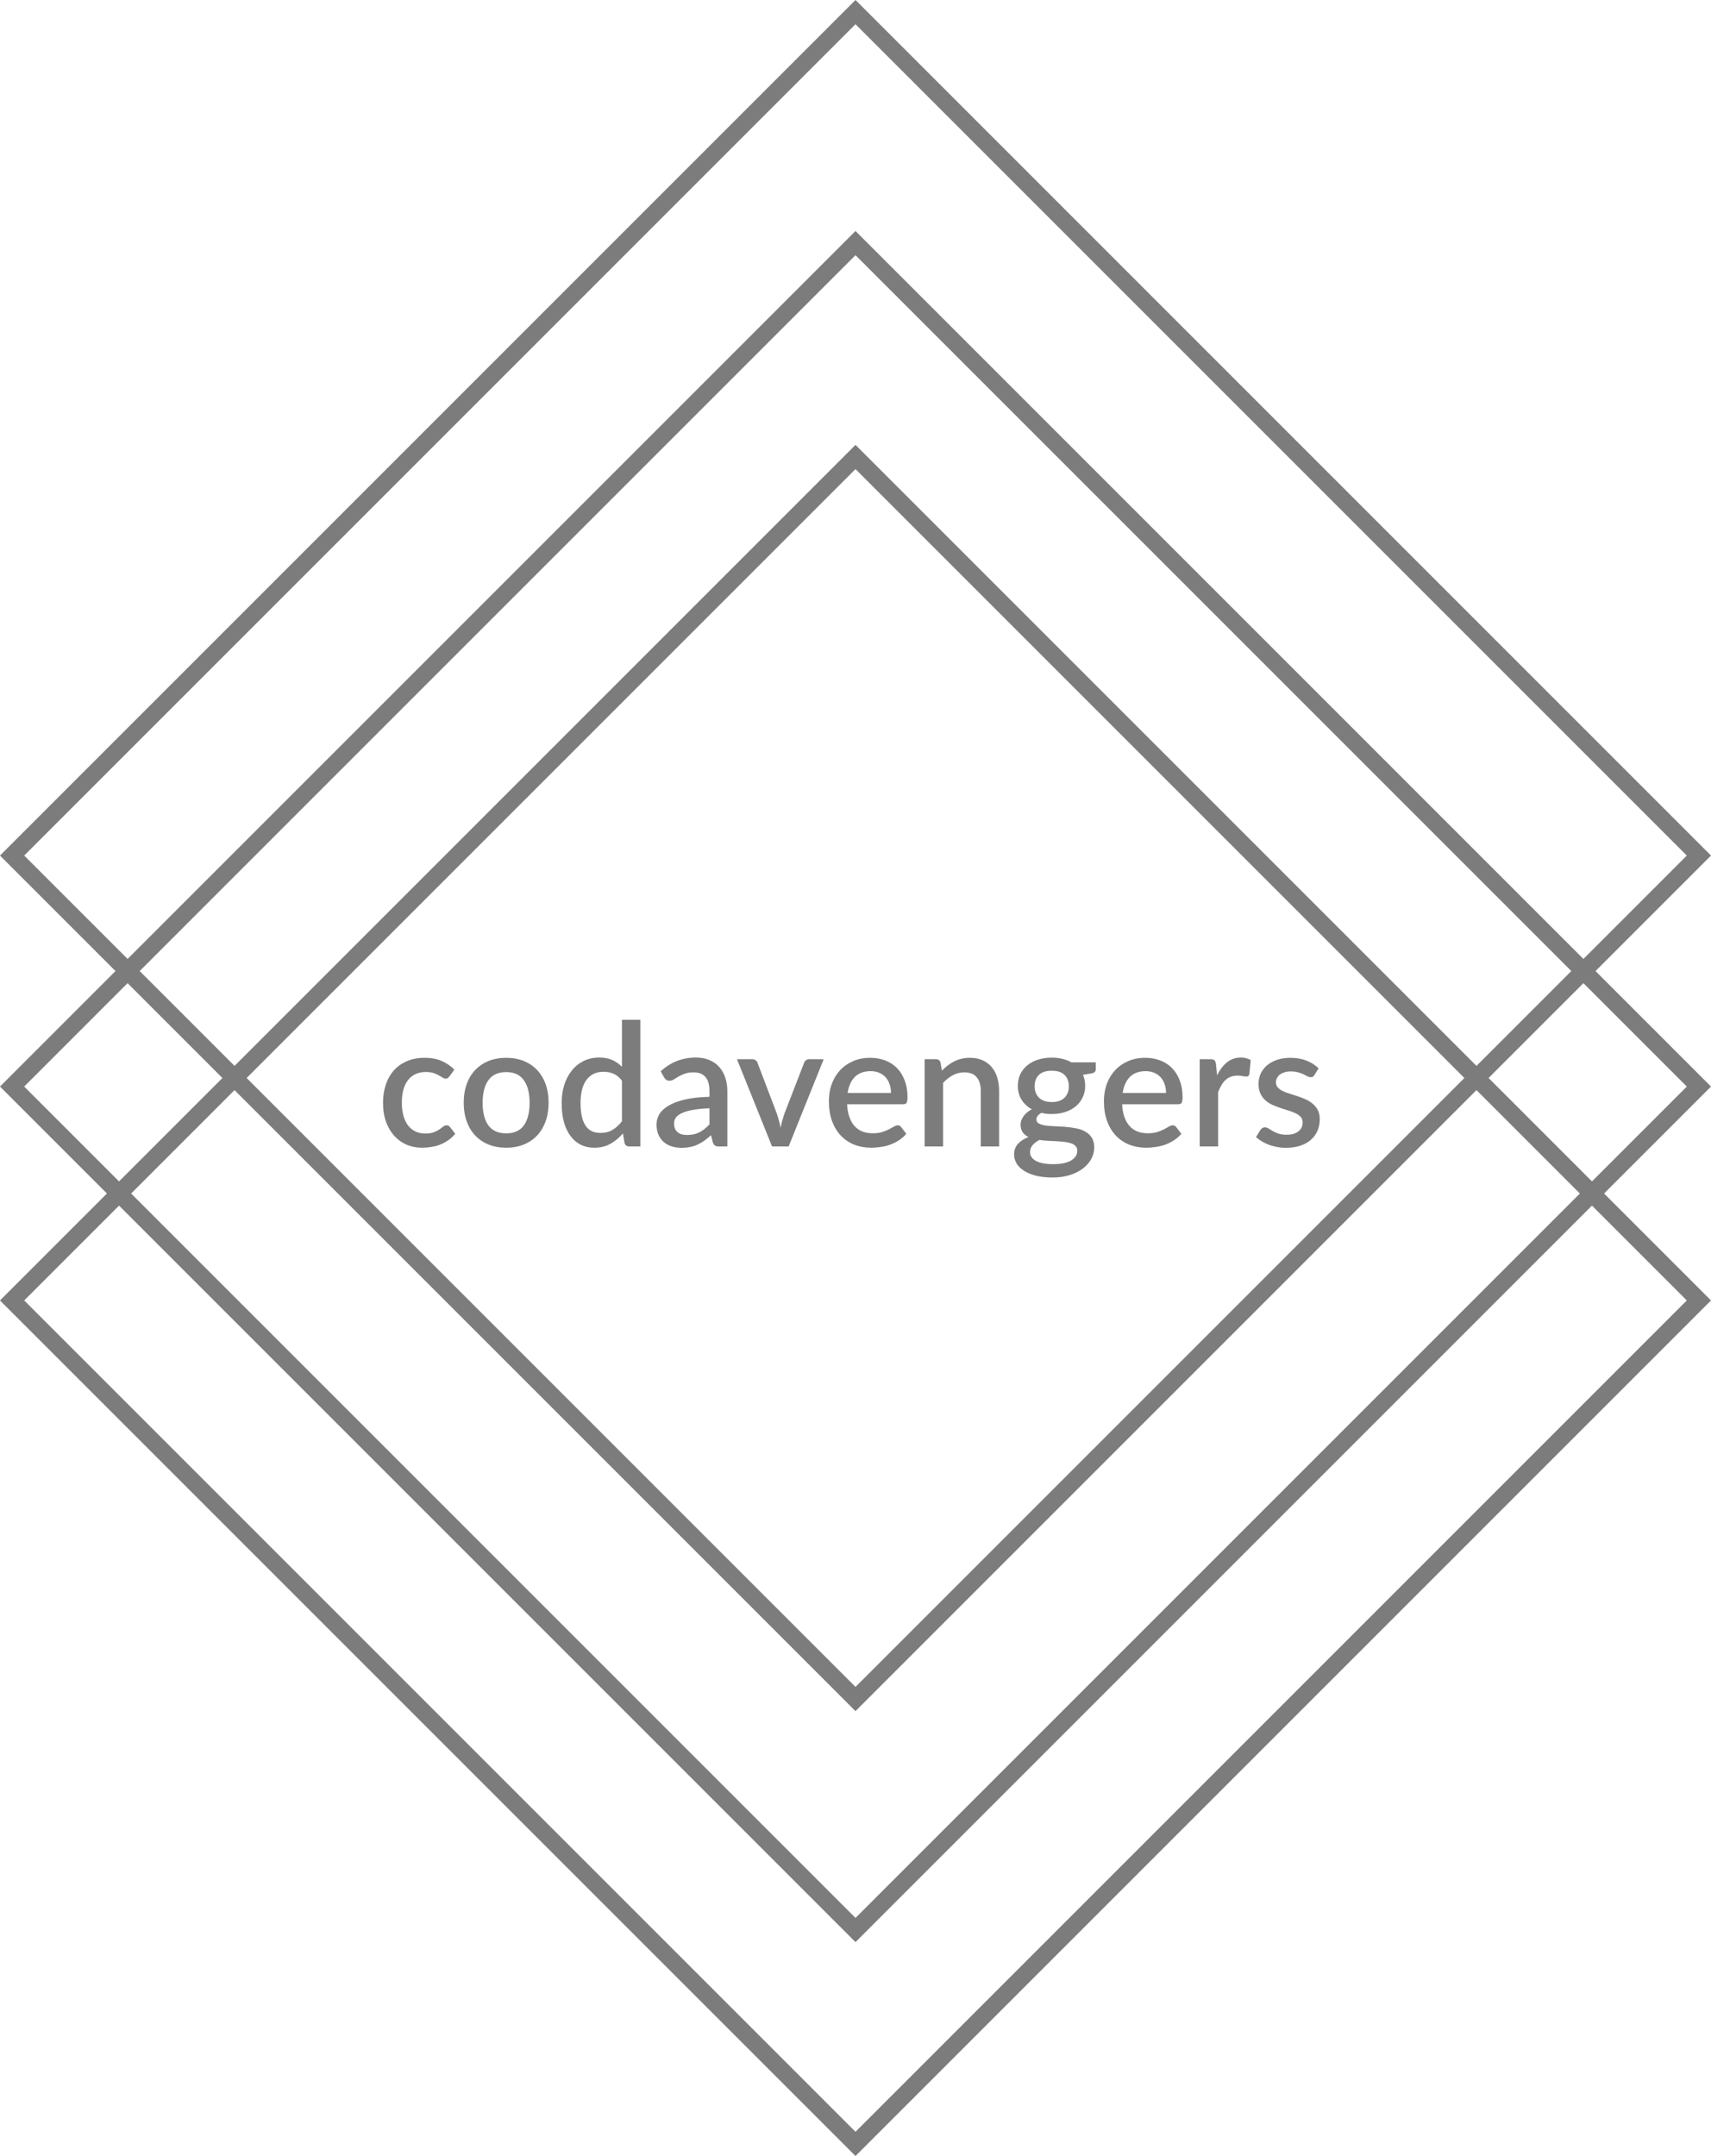 <svg width="200" height="252" viewBox="0 0 200 252" fill="none" xmlns="http://www.w3.org/2000/svg">
<path d="M1.414 100L100 1.414L198.586 100L100 198.586L1.414 100Z" stroke="#7C7C7C" stroke-width="2"/>
<path d="M1.414 152L100 53.414L198.586 152L100 250.586L1.414 152Z" stroke="#7C7C7C" stroke-width="2"/>
<path d="M1.414 127L100 28.414L198.586 127L100 225.586L1.414 127Z" stroke="#7C7C7C" stroke-width="2"/>
<path d="M52.541 125.8C52.475 125.887 52.411 125.953 52.352 126C52.291 126.047 52.205 126.07 52.092 126.07C51.978 126.07 51.858 126.03 51.731 125.95C51.611 125.87 51.465 125.783 51.291 125.69C51.125 125.59 50.922 125.5 50.681 125.42C50.441 125.34 50.142 125.3 49.782 125.3C49.315 125.3 48.905 125.383 48.551 125.55C48.205 125.717 47.911 125.957 47.672 126.27C47.438 126.577 47.261 126.953 47.142 127.4C47.028 127.84 46.971 128.337 46.971 128.89C46.971 129.463 47.035 129.973 47.161 130.42C47.288 130.867 47.468 131.243 47.702 131.55C47.941 131.857 48.228 132.09 48.562 132.25C48.901 132.41 49.282 132.49 49.702 132.49C50.115 132.49 50.452 132.44 50.712 132.34C50.971 132.24 51.188 132.13 51.361 132.01C51.535 131.89 51.681 131.78 51.801 131.68C51.928 131.58 52.062 131.53 52.202 131.53C52.375 131.53 52.508 131.597 52.602 131.73L53.212 132.52C52.965 132.82 52.691 133.073 52.392 133.28C52.092 133.487 51.775 133.657 51.441 133.79C51.108 133.917 50.761 134.007 50.401 134.06C50.041 134.12 49.678 134.15 49.312 134.15C48.678 134.15 48.085 134.033 47.532 133.8C46.985 133.56 46.505 133.217 46.092 132.77C45.685 132.317 45.361 131.767 45.121 131.12C44.888 130.467 44.772 129.723 44.772 128.89C44.772 128.137 44.878 127.44 45.092 126.8C45.305 126.153 45.615 125.597 46.022 125.13C46.435 124.663 46.945 124.3 47.551 124.04C48.158 123.773 48.858 123.64 49.651 123.64C50.392 123.64 51.041 123.76 51.602 124C52.168 124.24 52.672 124.58 53.111 125.02L52.541 125.8ZM59.175 123.64C59.928 123.64 60.608 123.763 61.215 124.01C61.828 124.257 62.348 124.607 62.775 125.06C63.208 125.513 63.542 126.063 63.775 126.71C64.008 127.357 64.125 128.083 64.125 128.89C64.125 129.697 64.008 130.423 63.775 131.07C63.542 131.717 63.208 132.27 62.775 132.73C62.348 133.183 61.828 133.533 61.215 133.78C60.608 134.027 59.928 134.15 59.175 134.15C58.415 134.15 57.728 134.027 57.115 133.78C56.508 133.533 55.988 133.183 55.555 132.73C55.122 132.27 54.788 131.717 54.555 131.07C54.322 130.423 54.205 129.697 54.205 128.89C54.205 128.083 54.322 127.357 54.555 126.71C54.788 126.063 55.122 125.513 55.555 125.06C55.988 124.607 56.508 124.257 57.115 124.01C57.728 123.763 58.415 123.64 59.175 123.64ZM59.175 132.47C60.095 132.47 60.778 132.163 61.225 131.55C61.678 130.93 61.905 130.047 61.905 128.9C61.905 127.753 61.678 126.87 61.225 126.25C60.778 125.623 60.095 125.31 59.175 125.31C58.242 125.31 57.548 125.623 57.095 126.25C56.642 126.87 56.415 127.753 56.415 128.9C56.415 130.047 56.642 130.93 57.095 131.55C57.548 132.163 58.242 132.47 59.175 132.47ZM72.701 126.31C72.401 125.923 72.071 125.653 71.711 125.5C71.351 125.347 70.961 125.27 70.541 125.27C69.701 125.27 69.044 125.58 68.571 126.2C68.097 126.813 67.861 127.723 67.861 128.93C67.861 129.557 67.914 130.093 68.021 130.54C68.127 130.98 68.281 131.34 68.481 131.62C68.681 131.9 68.924 132.103 69.211 132.23C69.498 132.357 69.821 132.42 70.181 132.42C70.728 132.42 71.198 132.303 71.591 132.07C71.991 131.83 72.361 131.493 72.701 131.06V126.31ZM74.851 119.2V134H73.551C73.264 134 73.081 133.863 73.001 133.59L72.811 132.48C72.384 132.98 71.897 133.383 71.351 133.69C70.811 133.997 70.181 134.15 69.461 134.15C68.888 134.15 68.368 134.037 67.901 133.81C67.434 133.577 67.034 133.24 66.701 132.8C66.368 132.36 66.108 131.817 65.921 131.17C65.741 130.517 65.651 129.77 65.651 128.93C65.651 128.17 65.751 127.467 65.951 126.82C66.157 126.173 66.451 125.613 66.831 125.14C67.211 124.66 67.671 124.287 68.211 124.02C68.757 123.747 69.368 123.61 70.041 123.61C70.641 123.61 71.151 123.707 71.571 123.9C71.991 124.087 72.368 124.35 72.701 124.69V119.2H74.851ZM82.93 129.54C82.163 129.567 81.517 129.63 80.99 129.73C80.463 129.823 80.037 129.947 79.71 130.1C79.383 130.247 79.147 130.423 79 130.63C78.86 130.837 78.79 131.063 78.79 131.31C78.79 131.55 78.827 131.757 78.9 131.93C78.98 132.097 79.087 132.237 79.22 132.35C79.36 132.457 79.52 132.537 79.7 132.59C79.887 132.637 80.09 132.66 80.31 132.66C80.87 132.66 81.35 132.557 81.75 132.35C82.157 132.137 82.55 131.83 82.93 131.43V129.54ZM77.23 125.22C78.383 124.147 79.757 123.61 81.35 123.61C81.937 123.61 82.457 123.707 82.91 123.9C83.37 124.087 83.753 124.353 84.06 124.7C84.373 125.047 84.61 125.46 84.77 125.94C84.937 126.413 85.02 126.94 85.02 127.52V134H84.06C83.853 134 83.697 133.97 83.59 133.91C83.483 133.843 83.393 133.713 83.32 133.52L83.11 132.69C82.85 132.923 82.593 133.133 82.34 133.32C82.087 133.5 81.823 133.653 81.55 133.78C81.283 133.907 80.993 134 80.68 134.06C80.373 134.127 80.033 134.16 79.66 134.16C79.247 134.16 78.86 134.103 78.5 133.99C78.147 133.877 77.84 133.707 77.58 133.48C77.32 133.247 77.113 132.96 76.96 132.62C76.813 132.28 76.74 131.88 76.74 131.42C76.74 131.027 76.843 130.643 77.05 130.27C77.263 129.897 77.61 129.563 78.09 129.27C78.577 128.97 79.213 128.723 80 128.53C80.793 128.337 81.77 128.227 82.93 128.2V127.52C82.93 126.787 82.773 126.24 82.46 125.88C82.147 125.52 81.687 125.34 81.08 125.34C80.667 125.34 80.32 125.393 80.04 125.5C79.76 125.6 79.517 125.71 79.31 125.83C79.103 125.95 78.92 126.063 78.76 126.17C78.6 126.27 78.43 126.32 78.25 126.32C78.103 126.32 77.977 126.283 77.87 126.21C77.77 126.13 77.687 126.033 77.62 125.92L77.23 125.22ZM96.284 123.8L92.184 134H90.244L86.144 123.8H87.914C88.081 123.8 88.218 123.843 88.324 123.93C88.438 124.01 88.511 124.107 88.544 124.22L90.804 130.16C90.897 130.44 90.981 130.717 91.054 130.99C91.127 131.263 91.191 131.54 91.244 131.82C91.297 131.54 91.361 131.267 91.434 131C91.514 130.727 91.601 130.447 91.694 130.16L93.994 124.22C94.034 124.1 94.108 124 94.214 123.92C94.321 123.84 94.451 123.8 94.604 123.8H96.284ZM104.15 127.75C104.15 127.39 104.097 127.057 103.99 126.75C103.89 126.437 103.74 126.167 103.54 125.94C103.34 125.707 103.09 125.527 102.79 125.4C102.497 125.267 102.157 125.2 101.77 125.2C100.99 125.2 100.377 125.423 99.93 125.87C99.484 126.317 99.2 126.943 99.08 127.75H104.15ZM99.02 129.07C99.047 129.65 99.137 130.153 99.29 130.58C99.444 131 99.647 131.35 99.9 131.63C100.16 131.91 100.467 132.12 100.82 132.26C101.18 132.393 101.58 132.46 102.02 132.46C102.44 132.46 102.804 132.413 103.11 132.32C103.417 132.22 103.684 132.113 103.91 132C104.137 131.88 104.33 131.773 104.49 131.68C104.65 131.58 104.797 131.53 104.93 131.53C105.104 131.53 105.237 131.597 105.33 131.73L105.94 132.52C105.687 132.82 105.4 133.073 105.08 133.28C104.76 133.487 104.42 133.657 104.06 133.79C103.7 133.917 103.33 134.007 102.95 134.06C102.57 134.12 102.2 134.15 101.84 134.15C101.134 134.15 100.477 134.033 99.87 133.8C99.27 133.56 98.747 133.21 98.3 132.75C97.86 132.29 97.514 131.72 97.26 131.04C97.014 130.36 96.89 129.577 96.89 128.69C96.89 127.983 97 127.323 97.22 126.71C97.447 126.097 97.767 125.563 98.18 125.11C98.6 124.657 99.107 124.3 99.7 124.04C100.3 123.773 100.977 123.64 101.73 123.64C102.357 123.64 102.937 123.743 103.47 123.95C104.004 124.15 104.464 124.447 104.85 124.84C105.237 125.233 105.537 125.717 105.75 126.29C105.97 126.857 106.08 127.503 106.08 128.23C106.08 128.563 106.044 128.787 105.97 128.9C105.897 129.013 105.764 129.07 105.57 129.07H99.02ZM110.095 125.15C110.315 124.923 110.542 124.72 110.775 124.54C111.015 124.353 111.269 124.193 111.535 124.06C111.802 123.927 112.085 123.823 112.385 123.75C112.685 123.677 113.012 123.64 113.365 123.64C113.925 123.64 114.415 123.733 114.835 123.92C115.262 124.107 115.619 124.37 115.905 124.71C116.199 125.05 116.419 125.46 116.565 125.94C116.712 126.413 116.785 126.937 116.785 127.51V134H114.645V127.51C114.645 126.823 114.485 126.29 114.165 125.91C113.852 125.53 113.372 125.34 112.725 125.34C112.245 125.34 111.799 125.45 111.385 125.67C110.979 125.89 110.595 126.19 110.235 126.57V134H108.085V123.8H109.385C109.679 123.8 109.865 123.937 109.945 124.21L110.095 125.15ZM122.936 128.81C123.603 128.81 124.103 128.64 124.436 128.3C124.77 127.96 124.936 127.517 124.936 126.97C124.936 126.41 124.77 125.967 124.436 125.64C124.103 125.313 123.603 125.15 122.936 125.15C122.276 125.15 121.776 125.313 121.436 125.64C121.103 125.967 120.936 126.41 120.936 126.97C120.936 127.237 120.98 127.483 121.066 127.71C121.153 127.937 121.28 128.133 121.446 128.3C121.613 128.46 121.82 128.587 122.066 128.68C122.32 128.767 122.61 128.81 122.936 128.81ZM125.926 134.5C125.926 134.273 125.86 134.093 125.726 133.96C125.6 133.82 125.426 133.713 125.206 133.64C124.986 133.56 124.73 133.503 124.436 133.47C124.143 133.43 123.83 133.403 123.496 133.39C123.17 133.37 122.833 133.353 122.486 133.34C122.146 133.32 121.816 133.287 121.496 133.24C121.176 133.407 120.913 133.607 120.706 133.84C120.506 134.073 120.406 134.343 120.406 134.65C120.406 134.85 120.456 135.037 120.556 135.21C120.663 135.383 120.823 135.533 121.036 135.66C121.256 135.787 121.533 135.887 121.866 135.96C122.206 136.033 122.613 136.07 123.086 136.07C124.033 136.07 124.743 135.923 125.216 135.63C125.69 135.337 125.926 134.96 125.926 134.5ZM128.086 124.17V124.97C128.086 125.237 127.926 125.4 127.606 125.46L126.586 125.63C126.76 126.017 126.846 126.447 126.846 126.92C126.846 127.42 126.746 127.873 126.546 128.28C126.353 128.687 126.083 129.033 125.736 129.32C125.39 129.607 124.976 129.827 124.496 129.98C124.016 130.133 123.496 130.21 122.936 130.21C122.723 130.21 122.513 130.2 122.306 130.18C122.106 130.153 121.91 130.12 121.716 130.08C121.523 130.193 121.38 130.313 121.286 130.44C121.193 130.567 121.146 130.697 121.146 130.83C121.146 131.05 121.243 131.213 121.436 131.32C121.63 131.427 121.883 131.503 122.196 131.55C122.516 131.597 122.88 131.627 123.286 131.64C123.693 131.653 124.106 131.677 124.526 131.71C124.946 131.743 125.36 131.8 125.766 131.88C126.173 131.953 126.533 132.08 126.846 132.26C127.166 132.433 127.423 132.67 127.616 132.97C127.81 133.27 127.906 133.66 127.906 134.14C127.906 134.58 127.796 135.01 127.576 135.43C127.356 135.85 127.036 136.223 126.616 136.55C126.203 136.877 125.696 137.137 125.096 137.33C124.496 137.53 123.813 137.63 123.046 137.63C122.286 137.63 121.623 137.557 121.056 137.41C120.496 137.263 120.026 137.063 119.646 136.81C119.273 136.563 118.993 136.277 118.806 135.95C118.626 135.623 118.536 135.283 118.536 134.93C118.536 134.45 118.686 134.04 118.986 133.7C119.293 133.36 119.706 133.093 120.226 132.9C119.946 132.767 119.72 132.583 119.546 132.35C119.38 132.117 119.296 131.81 119.296 131.43C119.296 131.13 119.406 130.817 119.626 130.49C119.846 130.163 120.176 129.887 120.616 129.66C120.11 129.38 119.71 129.01 119.416 128.55C119.123 128.083 118.976 127.54 118.976 126.92C118.976 126.413 119.073 125.957 119.266 125.55C119.466 125.143 119.743 124.797 120.096 124.51C120.45 124.223 120.866 124.003 121.346 123.85C121.833 123.697 122.363 123.62 122.936 123.62C123.816 123.62 124.583 123.803 125.236 124.17H128.086ZM136.299 127.75C136.299 127.39 136.245 127.057 136.139 126.75C136.039 126.437 135.889 126.167 135.689 125.94C135.489 125.707 135.239 125.527 134.939 125.4C134.645 125.267 134.305 125.2 133.919 125.2C133.139 125.2 132.525 125.423 132.079 125.87C131.632 126.317 131.349 126.943 131.229 127.75H136.299ZM131.169 129.07C131.195 129.65 131.285 130.153 131.439 130.58C131.592 131 131.795 131.35 132.049 131.63C132.309 131.91 132.615 132.12 132.969 132.26C133.329 132.393 133.729 132.46 134.169 132.46C134.589 132.46 134.952 132.413 135.259 132.32C135.565 132.22 135.832 132.113 136.059 132C136.285 131.88 136.479 131.773 136.639 131.68C136.799 131.58 136.945 131.53 137.079 131.53C137.252 131.53 137.385 131.597 137.479 131.73L138.089 132.52C137.835 132.82 137.549 133.073 137.229 133.28C136.909 133.487 136.569 133.657 136.209 133.79C135.849 133.917 135.479 134.007 135.099 134.06C134.719 134.12 134.349 134.15 133.989 134.15C133.282 134.15 132.625 134.033 132.019 133.8C131.419 133.56 130.895 133.21 130.449 132.75C130.009 132.29 129.662 131.72 129.409 131.04C129.162 130.36 129.039 129.577 129.039 128.69C129.039 127.983 129.149 127.323 129.369 126.71C129.595 126.097 129.915 125.563 130.329 125.11C130.749 124.657 131.255 124.3 131.849 124.04C132.449 123.773 133.125 123.64 133.879 123.64C134.505 123.64 135.085 123.743 135.619 123.95C136.152 124.15 136.612 124.447 136.999 124.84C137.385 125.233 137.685 125.717 137.899 126.29C138.119 126.857 138.229 127.503 138.229 128.23C138.229 128.563 138.192 128.787 138.119 128.9C138.045 129.013 137.912 129.07 137.719 129.07H131.169ZM142.264 125.69C142.584 125.043 142.97 124.537 143.424 124.17C143.877 123.797 144.42 123.61 145.054 123.61C145.274 123.61 145.48 123.637 145.674 123.69C145.867 123.737 146.04 123.81 146.194 123.91L146.044 125.53C146.017 125.643 145.974 125.723 145.914 125.77C145.86 125.81 145.787 125.83 145.694 125.83C145.594 125.83 145.45 125.813 145.264 125.78C145.077 125.74 144.88 125.72 144.674 125.72C144.374 125.72 144.107 125.763 143.874 125.85C143.647 125.937 143.44 126.063 143.254 126.23C143.074 126.397 142.914 126.6 142.774 126.84C142.634 127.08 142.504 127.353 142.384 127.66V134H140.234V123.8H141.484C141.71 123.8 141.867 123.843 141.954 123.93C142.04 124.01 142.1 124.153 142.134 124.36L142.264 125.69ZM153.648 125.65C153.595 125.743 153.535 125.81 153.468 125.85C153.401 125.89 153.318 125.91 153.218 125.91C153.105 125.91 152.981 125.877 152.848 125.81C152.715 125.737 152.558 125.657 152.378 125.57C152.198 125.483 151.985 125.407 151.738 125.34C151.498 125.267 151.215 125.23 150.888 125.23C150.621 125.23 150.378 125.263 150.158 125.33C149.945 125.39 149.761 125.48 149.608 125.6C149.461 125.713 149.348 125.85 149.268 126.01C149.188 126.163 149.148 126.33 149.148 126.51C149.148 126.75 149.221 126.95 149.368 127.11C149.515 127.27 149.708 127.41 149.948 127.53C150.188 127.643 150.461 127.747 150.768 127.84C151.075 127.933 151.388 128.033 151.708 128.14C152.028 128.247 152.341 128.37 152.648 128.51C152.955 128.65 153.228 128.823 153.468 129.03C153.708 129.23 153.901 129.477 154.048 129.77C154.195 130.057 154.268 130.407 154.268 130.82C154.268 131.3 154.181 131.743 154.008 132.15C153.835 132.557 153.581 132.91 153.248 133.21C152.915 133.51 152.498 133.743 151.998 133.91C151.505 134.077 150.938 134.16 150.298 134.16C149.945 134.16 149.601 134.127 149.268 134.06C148.941 134 148.628 133.917 148.328 133.81C148.035 133.697 147.758 133.563 147.498 133.41C147.245 133.257 147.018 133.09 146.818 132.91L147.318 132.09C147.378 131.99 147.451 131.913 147.538 131.86C147.631 131.8 147.745 131.77 147.878 131.77C148.018 131.77 148.155 131.817 148.288 131.91C148.428 131.997 148.588 132.093 148.768 132.2C148.955 132.307 149.178 132.407 149.438 132.5C149.698 132.587 150.021 132.63 150.408 132.63C150.728 132.63 151.005 132.593 151.238 132.52C151.471 132.44 151.665 132.333 151.818 132.2C151.971 132.067 152.085 131.917 152.158 131.75C152.231 131.577 152.268 131.393 152.268 131.2C152.268 130.94 152.195 130.727 152.048 130.56C151.901 130.393 151.705 130.25 151.458 130.13C151.218 130.01 150.941 129.903 150.628 129.81C150.321 129.717 150.008 129.617 149.688 129.51C149.368 129.403 149.051 129.28 148.738 129.14C148.431 129 148.155 128.823 147.908 128.61C147.668 128.39 147.475 128.127 147.328 127.82C147.181 127.507 147.108 127.127 147.108 126.68C147.108 126.273 147.188 125.887 147.348 125.52C147.515 125.153 147.755 124.83 148.068 124.55C148.388 124.27 148.778 124.05 149.238 123.89C149.705 123.723 150.241 123.64 150.848 123.64C151.535 123.64 152.158 123.75 152.718 123.97C153.278 124.19 153.748 124.49 154.128 124.87L153.648 125.65Z" fill="#7C7C7C"/>
</svg>
